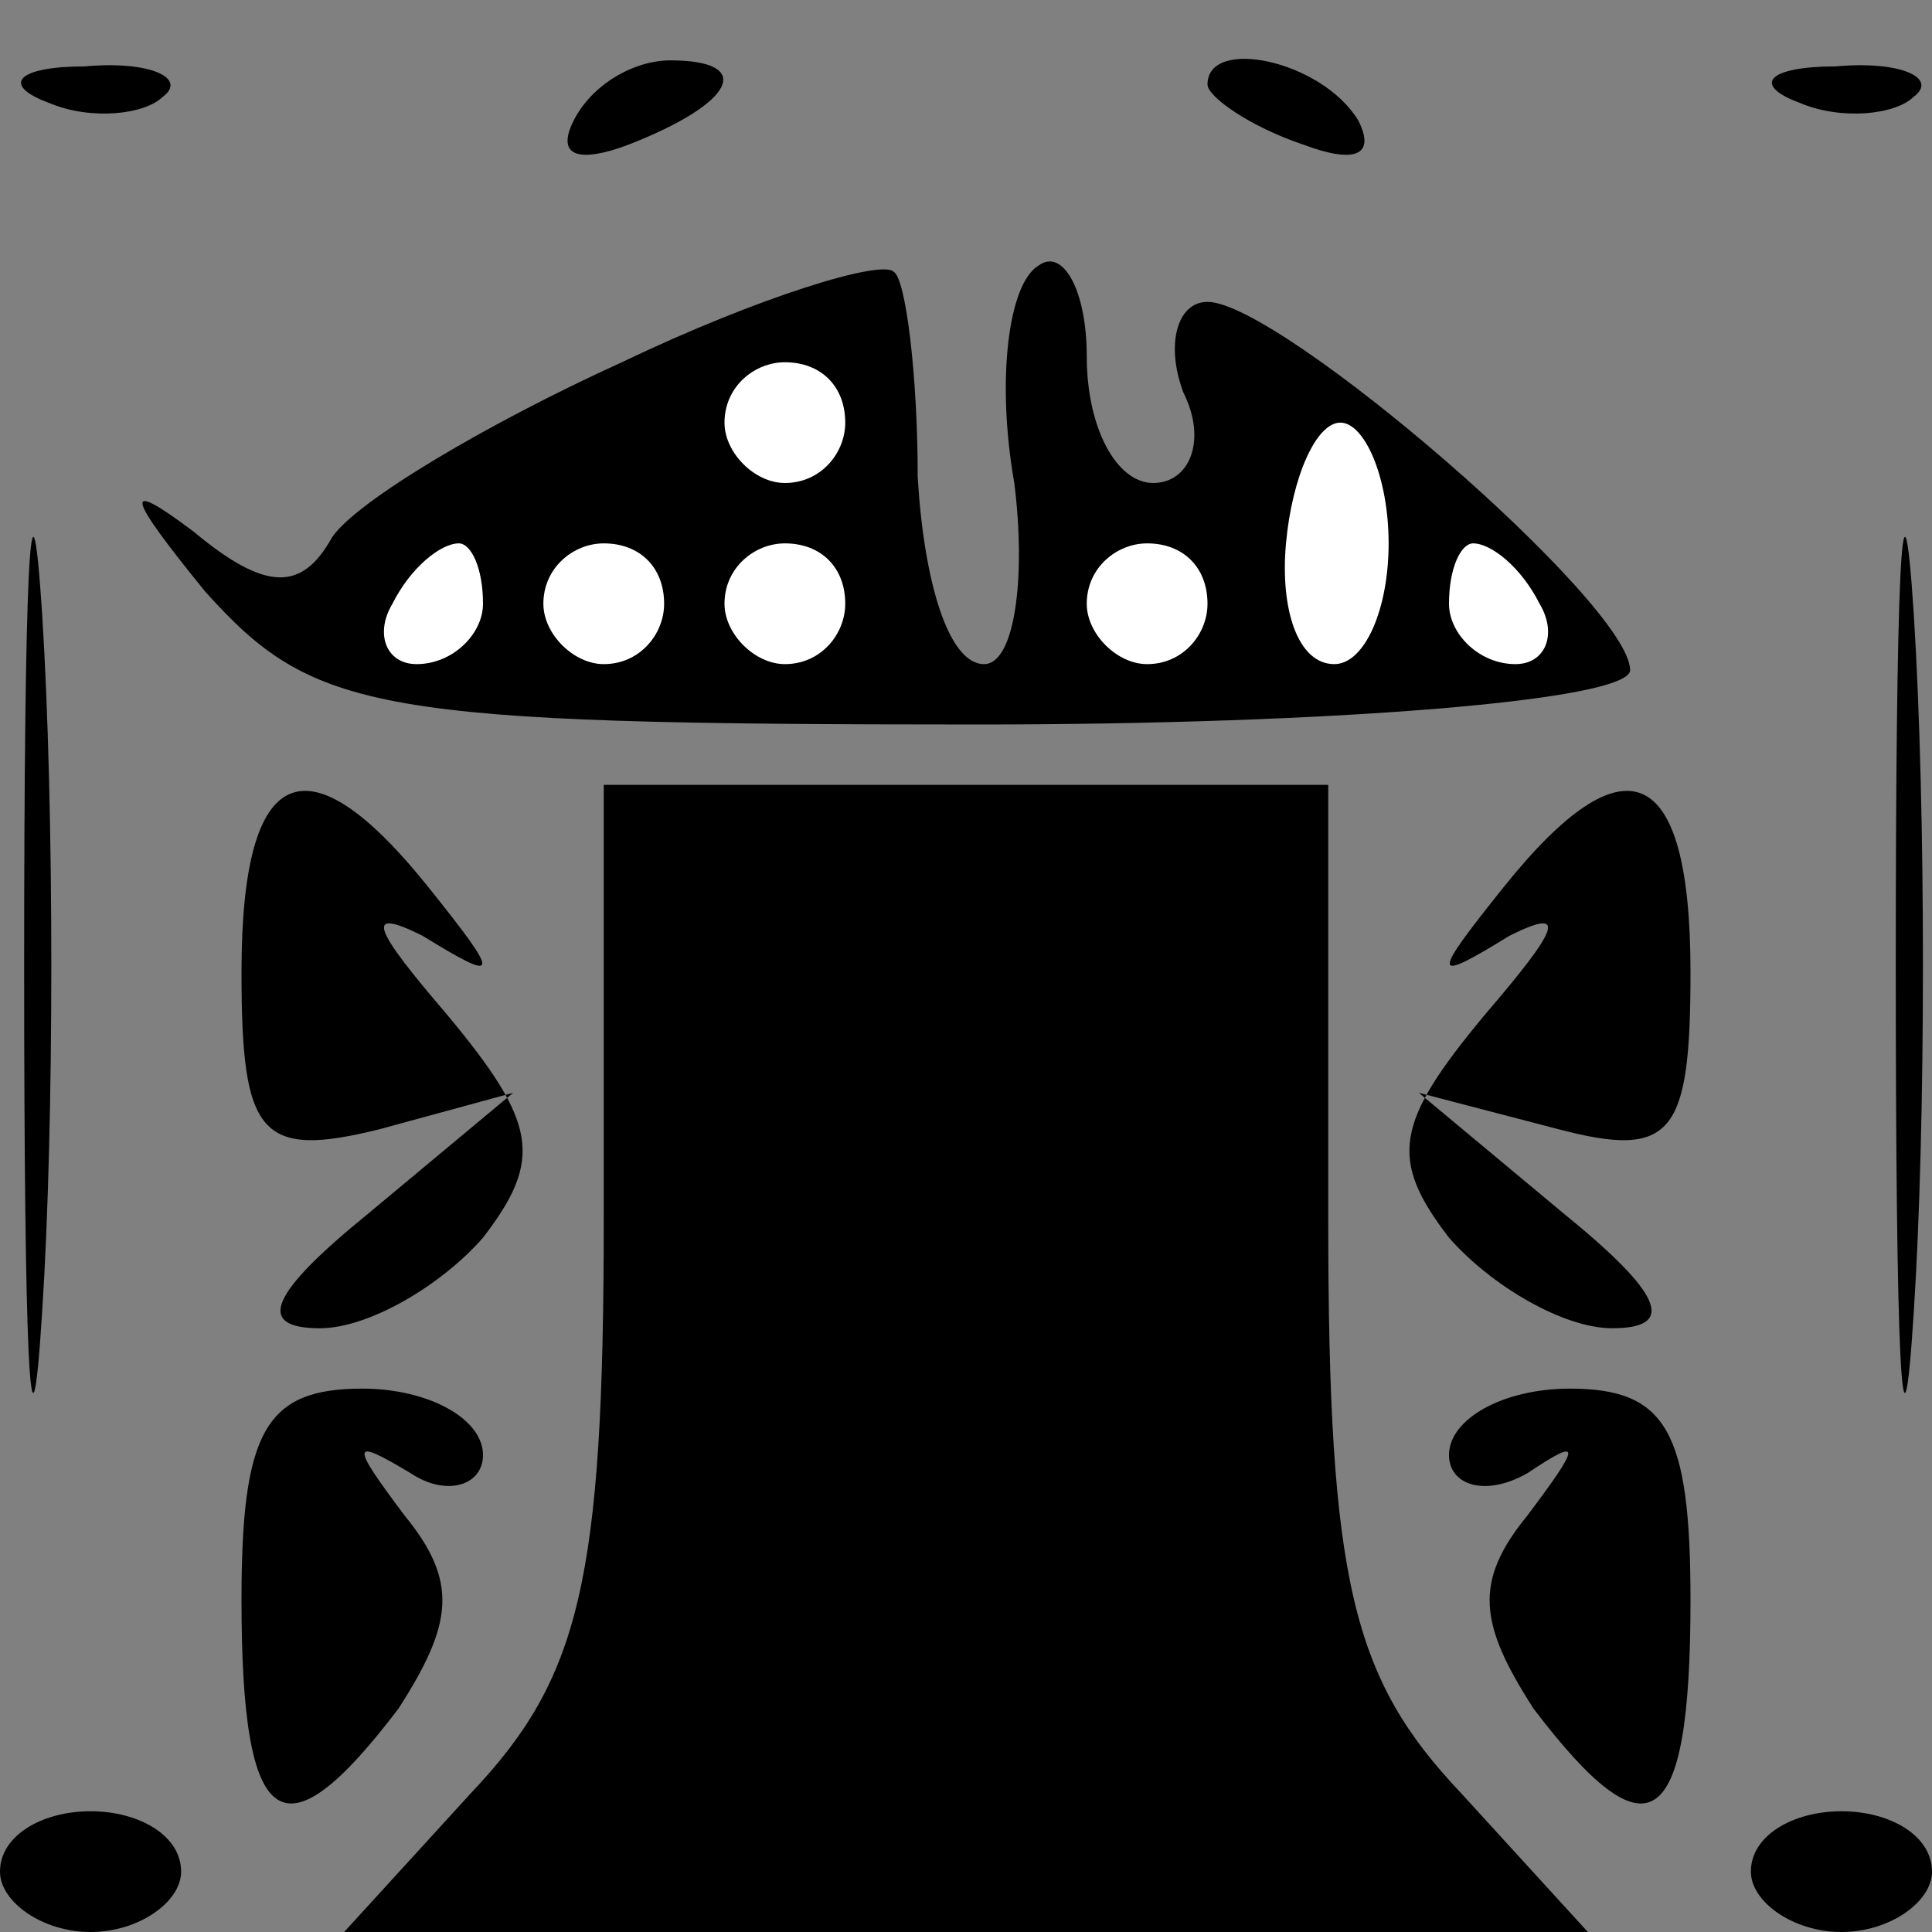 <?xml version="1.0" standalone="no"?>
<!DOCTYPE svg PUBLIC "-//W3C//DTD SVG 20010904//EN"
 "http://www.w3.org/TR/2001/REC-SVG-20010904/DTD/svg10.dtd">
<svg version="1.0" xmlns="http://www.w3.org/2000/svg"
 width="32pt" height="32pt" viewBox="0 0 32 32"
 preserveAspectRatio="xMidYMid meet">
<rect x="0" y="0" width="32" height="32" fill="#808080" stroke="none"/>
<g transform="translate(0,32) scale(0.1,-0.1)"
fill="#000000" stroke="none">
<path fill="#000000" stroke="none" d="M8 303 c7 -3 16 -2 19 1 4 3 -2 6 -13
5 -11 0 -14 -3 -6 -6z"/>
<path fill="#000000" stroke="none" d="M95 300 c-3 -6 1 -7 9 -4 18 7 21 14 7
14 -6 0 -13 -4 -16 -10z"/>
<path fill="#000000" stroke="none" d="M200 306 c0 -2 7 -7 16 -10 8 -3 12 -2
9 4 -6 10 -25 14 -25 6z"/>
<path fill="#000000" stroke="none" d="M298 303 c7 -3 16 -2 19 1 4 3 -2 6
-13 5 -11 0 -14 -3 -6 -6z"/>
<path fill="#000000" stroke="none" d="M103 260 c-22 -10 -44 -23 -48 -29 -5
-9 -11 -9 -23 1 -12 9 -11 6 2 -10 18 -20 28 -22 128 -22 59 0 108 4 108 9 0
11 -58 61 -70 61 -5 0 -7 -7 -4 -15 4 -8 1 -15 -5 -15 -6 0 -11 9 -11 21 0 11
-4 18 -8 15 -5 -3 -7 -19 -4 -36 2 -16 0 -30 -5 -30 -6 0 -10 14 -11 31 0 17
-2 33 -4 34 -2 2 -22 -4 -45 -15z"/>
<path fill="#ffffff" stroke="none" d="M140 250 c0 -5 -4 -10 -10 -10 -5 0
-10 5 -10 10 0 6 5 10 10 10 6 0 10 -4 10 -10z"/>
<path fill="#ffffff" stroke="none" d="M230 230 c0 -11 -4 -20 -9 -20 -6 0 -9
9 -8 20 1 11 5 20 9 20 4 0 8 -9 8 -20z"/>
<path fill="#ffffff" stroke="none" d="M80 220 c0 -5 -5 -10 -11 -10 -5 0 -7
5 -4 10 3 6 8 10 11 10 2 0 4 -4 4 -10z"/>
<path fill="#ffffff" stroke="none" d="M110 220 c0 -5 -4 -10 -10 -10 -5 0
-10 5 -10 10 0 6 5 10 10 10 6 0 10 -4 10 -10z"/>
<path fill="#ffffff" stroke="none" d="M140 220 c0 -5 -4 -10 -10 -10 -5 0
-10 5 -10 10 0 6 5 10 10 10 6 0 10 -4 10 -10z"/>
<path fill="#ffffff" stroke="none" d="M200 220 c0 -5 -4 -10 -10 -10 -5 0
-10 5 -10 10 0 6 5 10 10 10 6 0 10 -4 10 -10z"/>
<path fill="#ffffff" stroke="none" d="M255 220 c3 -5 1 -10 -4 -10 -6 0 -11
5 -11 10 0 6 2 10 4 10 3 0 8 -4 11 -10z"/>
<path fill="#000000" stroke="none" d="M4 160 c0 -63 1 -89 3 -57 2 31 2 83 0
115 -2 31 -3 5 -3 -58z"/>
<path fill="#000000" stroke="none" d="M314 160 c0 -63 1 -89 3 -57 2 31 2 83
0 115 -2 31 -3 5 -3 -58z"/>
<path fill="#000000" stroke="none" d="M40 159 c0 -27 3 -31 23 -26 l22 6 -24
-20 c-16 -13 -19 -19 -8 -19 8 0 20 7 27 15 10 13 9 19 -6 37 -12 14 -14 18
-4 13 13 -8 13 -7 1 8 -20 25 -31 21 -31 -14z"/>
<path fill="#000000" stroke="none" d="M100 118 c0 -60 -4 -76 -22 -95 l-21
-23 103 0 103 0 -21 23 c-18 19 -22 35 -22 95 l0 72 -60 0 -60 0 0 -72z"/>
<path fill="#000000" stroke="none" d="M249 173 c-12 -15 -12 -16 1 -8 10 5 8
1 -4 -13 -15 -18 -16 -24 -6 -37 7 -8 19 -15 27 -15 11 0 8 6 -8 19 l-24 20
23 -6 c19 -5 22 -1 22 26 0 35 -11 39 -31 14z"/>
<path fill="#000000" stroke="none" d="M40 55 c0 -39 7 -43 26 -18 9 14 10 21
1 32 -9 12 -9 13 1 7 6 -4 12 -2 12 3 0 6 -9 11 -20 11 -16 0 -20 -7 -20 -35z"/>
<path fill="#000000" stroke="none" d="M240 79 c0 -5 6 -7 13 -3 9 6 9 5 0 -7
-9 -11 -8 -18 1 -32 19 -25 26 -21 26 18 0 28 -4 35 -20 35 -11 0 -20 -5 -20
-11z"/>
<path fill="#000000" stroke="none" d="M0 10 c0 -5 7 -10 15 -10 8 0 15 5 15
10 0 6 -7 10 -15 10 -8 0 -15 -4 -15 -10z"/>
<path fill="#000000" stroke="none" d="M290 10 c0 -5 7 -10 15 -10 8 0 15 5
15 10 0 6 -7 10 -15 10 -8 0 -15 -4 -15 -10z"/>
</g>
</svg>
